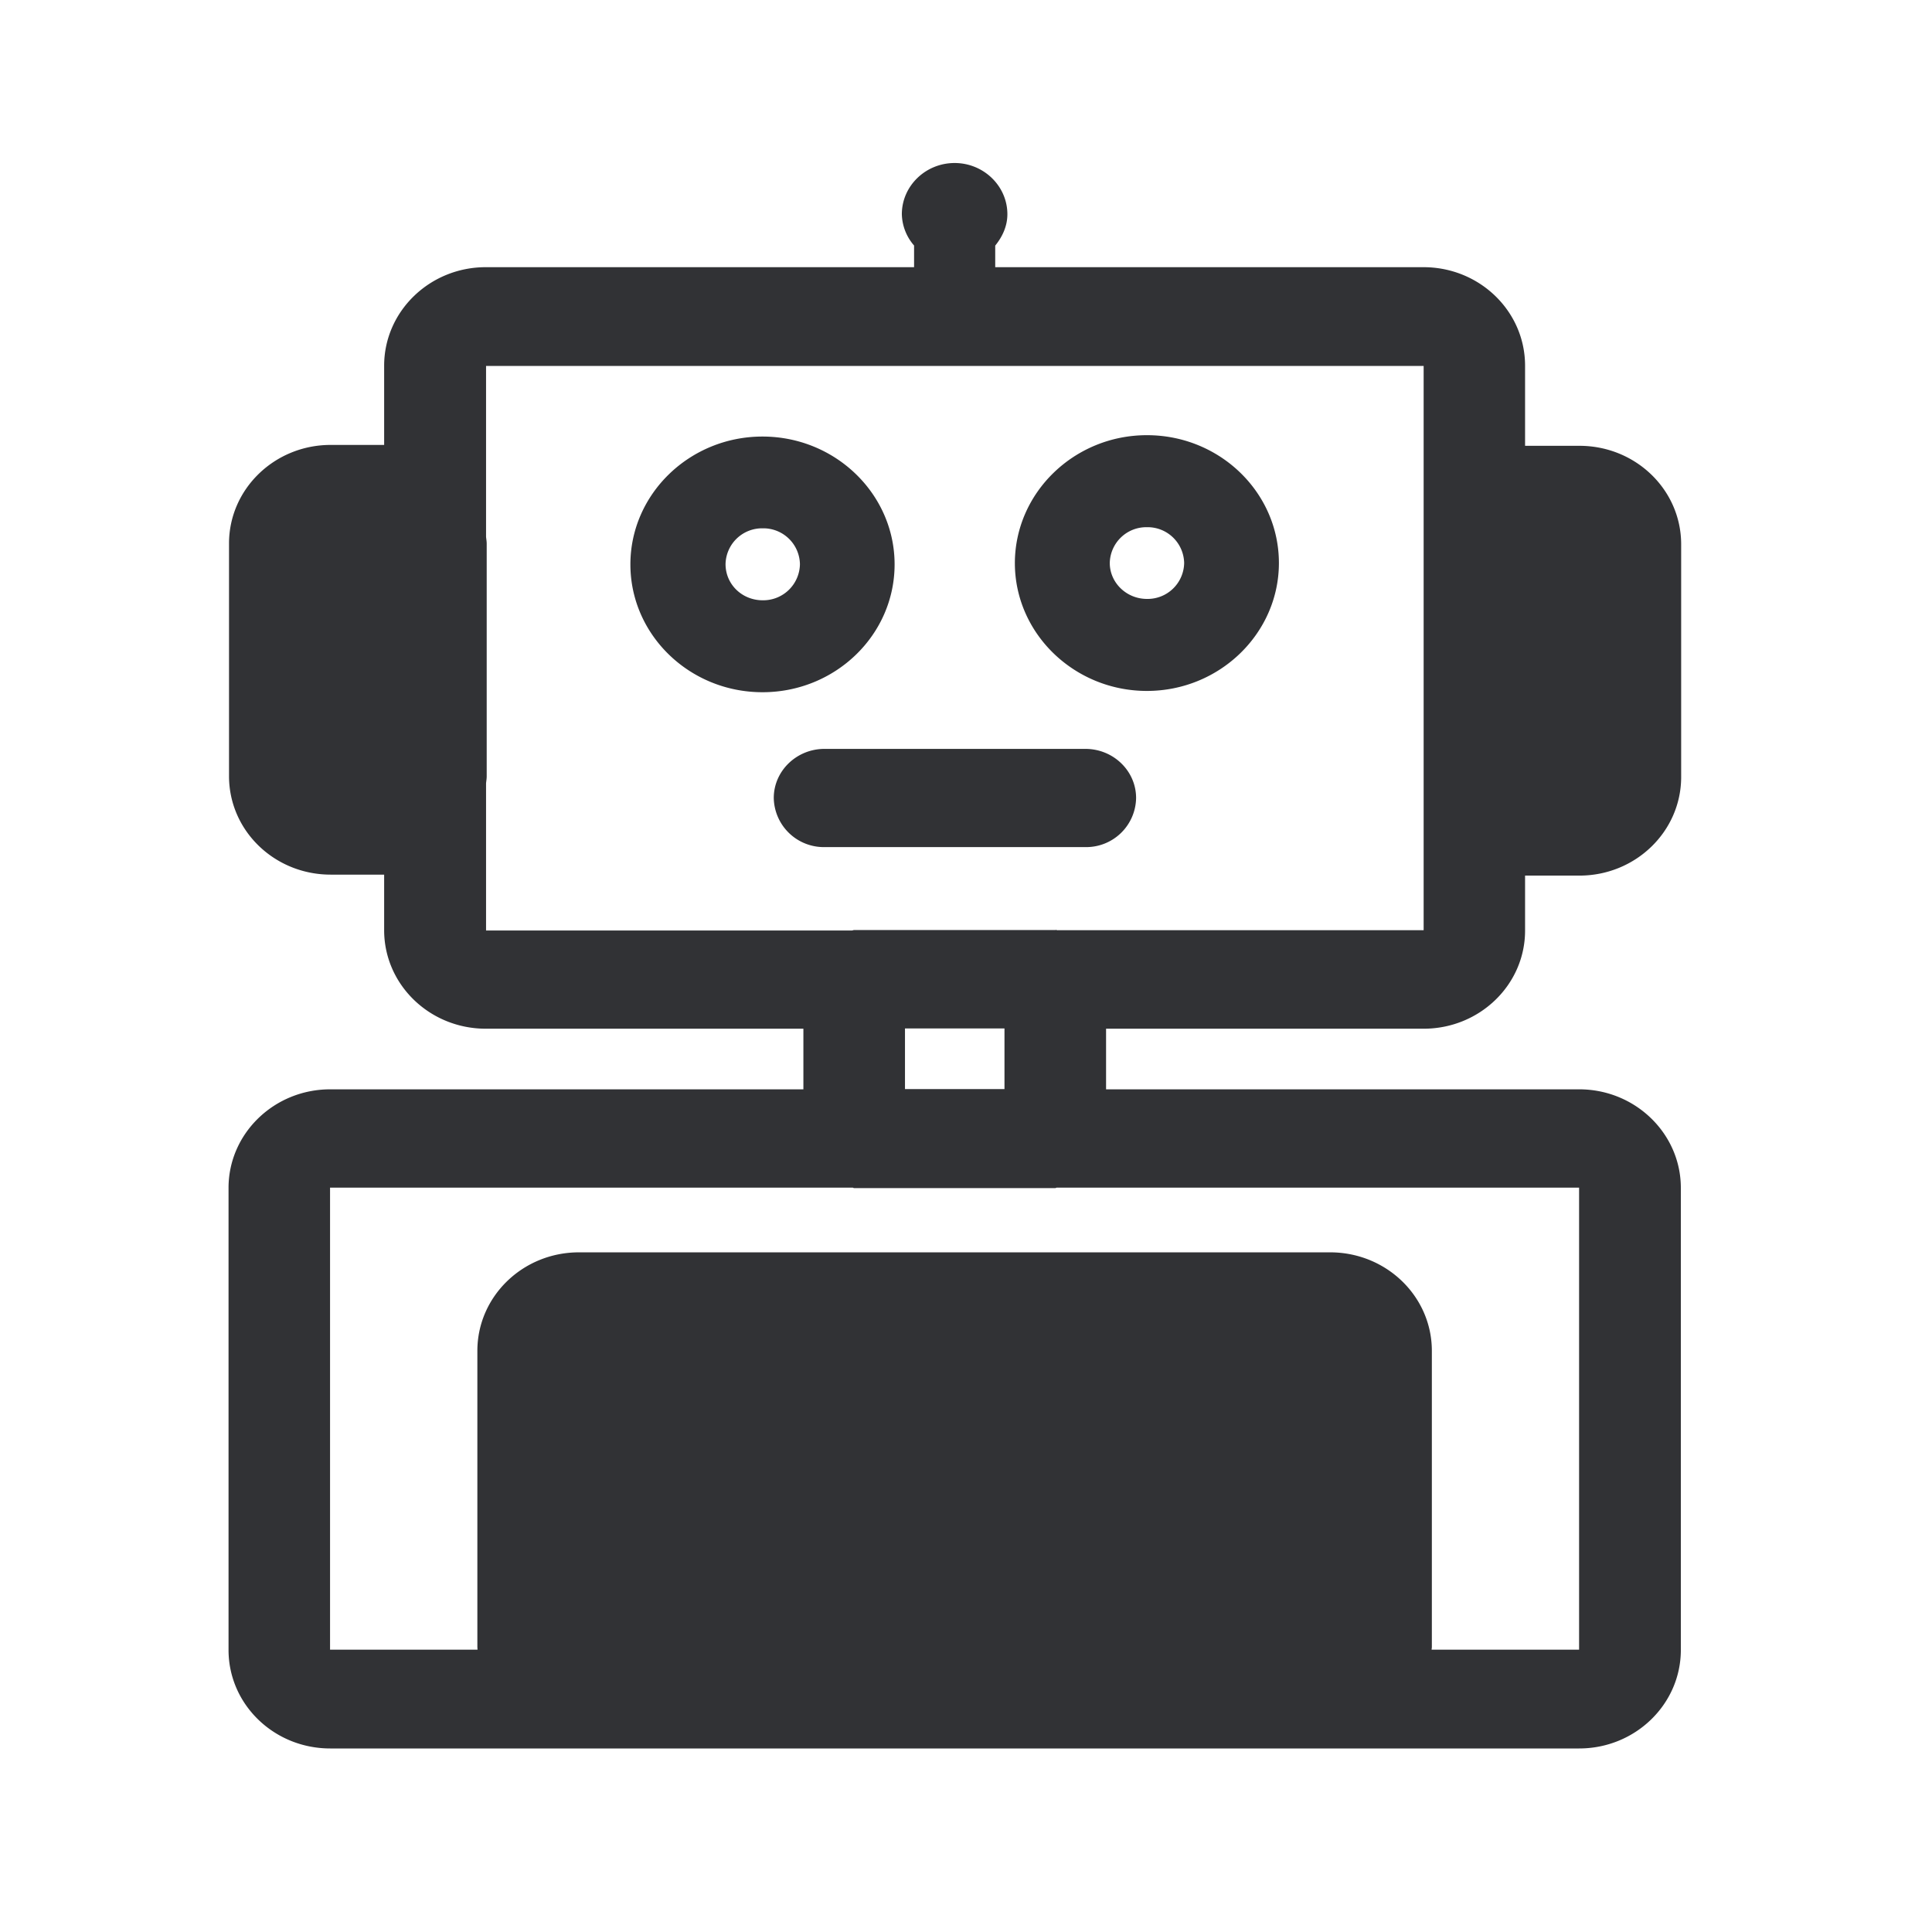 <svg width="24" height="24" viewBox="0 0 24 24" xmlns="http://www.w3.org/2000/svg"><path d="M13.141 11.555h4.544V4.546H6.038V6.67c.003.028.008.056.008.084v2.891c0 .028-.005.056-.008.084v1.83h4.543c.011 0 .02-.006.031-.006h2.499c.01-.003.02.003.03.003zm-1.899 1.974h1.236v-.753h-1.236v.753zm8.376 1.224h-6.49c-.006 0-.012.006-.02.006h-2.499c-.005 0-.011-.006-.02-.006H4.1v5.74h1.832l-.002-.034v-3.678c0-.675.563-1.224 1.263-1.224h9.33c.698 0 1.264.547 1.264 1.224v3.678c0 .012-.003.023-.003.034h1.832v-5.74h.003zm-1.933-1.974H13.74v.753h5.877c.697 0 1.263.55 1.263 1.224v5.74c0 .675-.566 1.224-1.263 1.224H4.102c-.697 0-1.263-.546-1.263-1.224v-5.74c0-.675.566-1.224 1.263-1.224H9.98v-.753H6.035c-.697 0-1.263-.547-1.263-1.224v-.69h-.664c-.698 0-1.263-.546-1.263-1.224v-2.89c0-.675.565-1.224 1.263-1.224h.664v-.984c0-.675.566-1.224 1.263-1.224h5.32V3.05a.613.613 0 01-.152-.389c0-.35.294-.636.656-.636.36 0 .655.286.655.636 0 .149-.062.28-.151.39v.268h5.32c.697 0 1.262.547 1.262 1.224v.995h.675c.698 0 1.264.546 1.264 1.224v2.89c0 .676-.566 1.225-1.264 1.225h-.675v.678c.003.675-.563 1.224-1.26 1.224zm-8.21-5.322a.456.456 0 00.462-.449.454.454 0 00-.462-.445.454.454 0 00-.462.445c0 .25.204.449.462.449zm1.638-.446c0 .877-.736 1.588-1.641 1.588s-1.641-.711-1.641-1.588c0-.874.736-1.588 1.641-1.588s1.641.714 1.641 1.588zm3.135.429a.454.454 0 00.462-.446.454.454 0 00-.462-.445.454.454 0 00-.462.445c0 .244.207.446.462.446zm0-2.034c.905 0 1.639.712 1.639 1.588 0 .874-.737 1.589-1.64 1.589-.901 0-1.64-.712-1.64-1.589.002-.876.739-1.588 1.64-1.588zm-.765 3.897c.348 0 .63.274.63.61a.62.62 0 01-.63.61h-3.24a.622.622 0 01-.631-.61c0-.336.283-.61.63-.61h3.241z" fill="#313235" fill-rule="nonzero"/></svg>